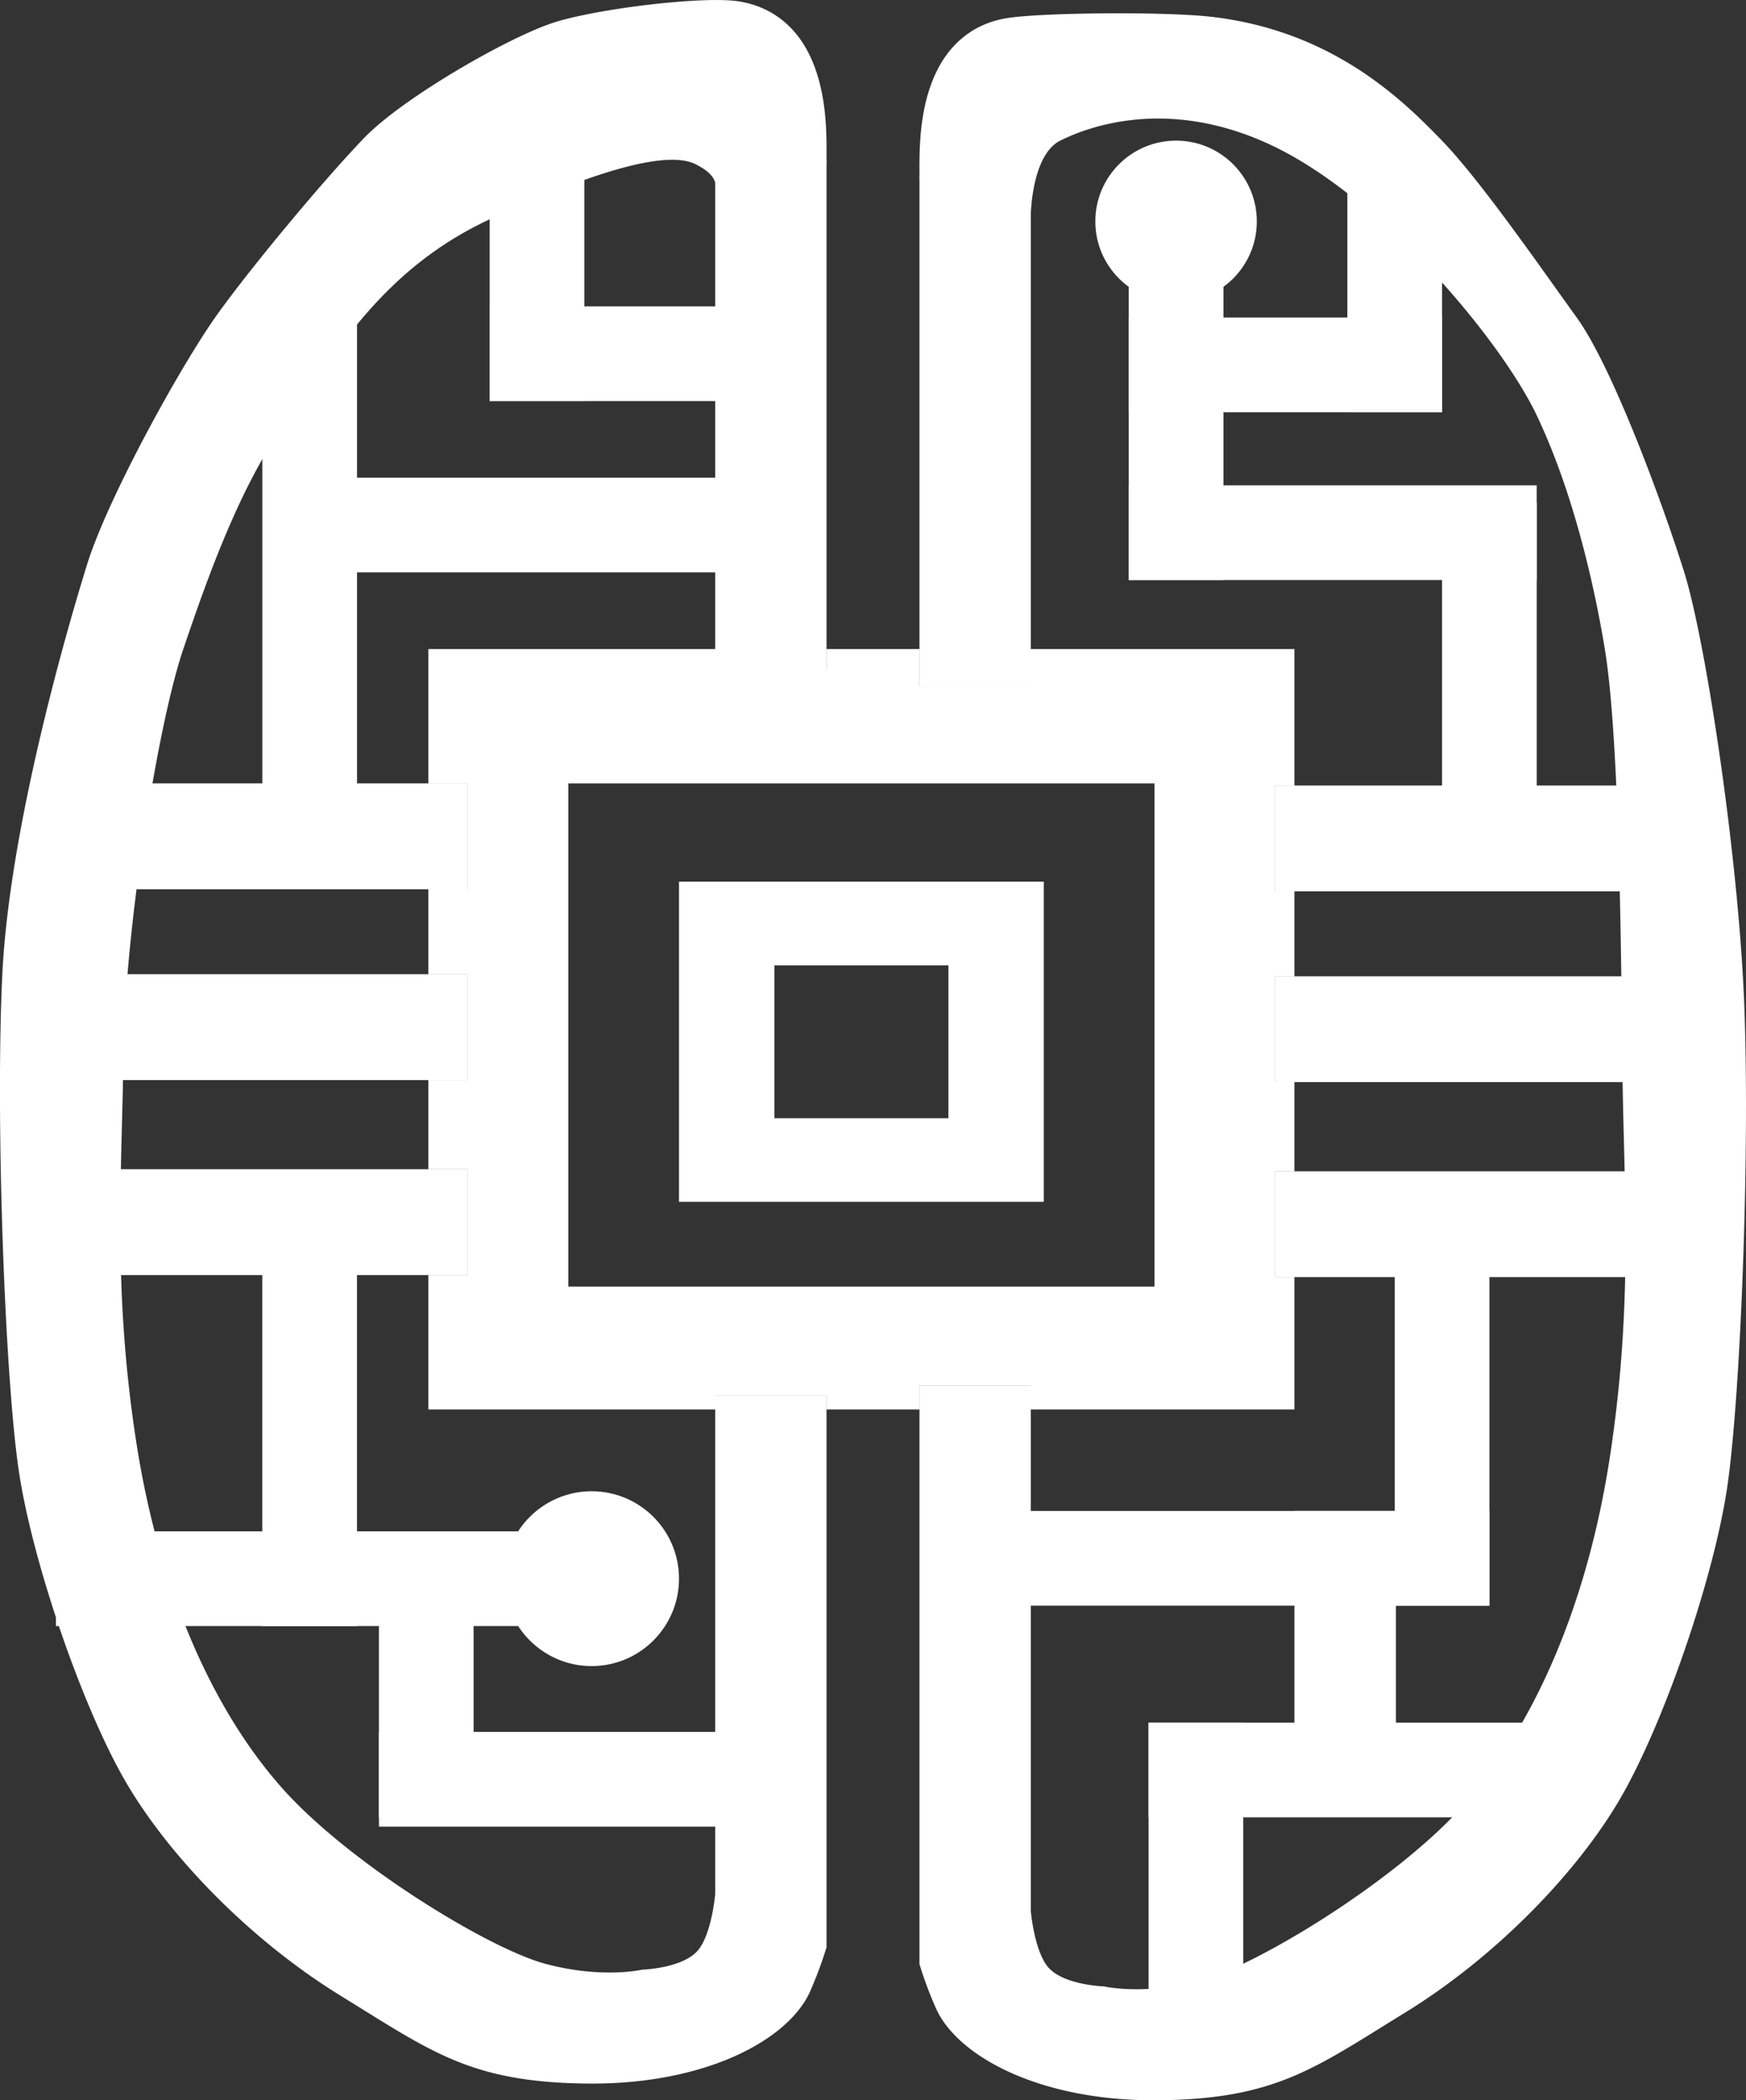 <svg xmlns="http://www.w3.org/2000/svg" viewBox="0 0 504.69 606.93"><rect x="0" y="0" width="504.69" height="606.93" fill="#333333" stroke="none"/><defs><style>.cls-1{fill:#fff;}</style></defs><title>planning-white</title><g id="Layer_2" data-name="Layer 2"><path class="cls-1" d="M283.47,183.06c0-6.61.43-20-5.21-31.06-3.65-7.17-10.06-13.28-20.12-14.89s-40.25,2-53.13,6-43.87,21.73-55.14,33.41-31.8,36.22-42.26,50.71-31.8,53.13-37.83,72.45S47.24,376.17,45.22,418.43s.8,117.12,4.83,143.68,18.51,68.42,31,89.75,35.82,45.48,62,61.58,37.43,25,71.24,25.36,57.84-12.37,64.31-26.35a112.63,112.63,0,0,0,4.89-13.09l-32.18-15.5s-1,12.07-5.23,16.7c-4.61,5-15.93,5.33-15.93,5.33s-11.56,2.71-28-1.71-56.68-29-76-50.71S90.7,597.53,83.86,552.86s-4-77.68-3.62-111.89,9.66-94.18,17.31-116.72,16.9-48.3,31-67.62,27.37-42.66,58-56.75,50.94-19.78,59.07-15.71c7.64,3.82,5.72,7,5.72,11.54C251.29,214.35,283.47,189.67,283.47,183.06Z" transform="translate(-44.56 -136.71)"/><rect class="cls-1" x="206.73" y="46.35" width="32.18" height="147.23"/><rect class="cls-1" x="206.73" y="403.27" width="32.18" height="159.38"/><path class="cls-1" d="M310.34,187.89c0-6.61-.43-20,5.21-31.06,3.65-7.17,10.06-13.28,20.12-14.89s45.49-1.92,58.9-.39c35.22,4,55.54,24.14,66.81,35.81s28.48,36.63,38.94,51.11,25.05,54.33,31.09,73.65S546.57,381,548.58,423.26s-.8,117.12-4.83,143.68-18.51,68.42-31,89.75-35.82,45.48-62,61.58-37.43,25-71.24,25.36-57.84-12.37-64.31-26.35a112.63,112.63,0,0,1-4.89-13.09l32.18-15.5s1,12.07,5.23,16.7c4.61,5,15.93,5.33,15.93,5.33s11.56,2.71,28-1.71,56.68-29,76-50.71,35.42-55.94,42.26-100.62,4-77.68,3.62-111.89-.87-96-5.09-121.55c-3.25-19.67-9.43-46-19.72-67.58s-44.21-62.22-75.67-77.51c-30.29-14.72-53.86-5.88-62-1.81-7.64,3.82-8.59,18.67-8.59,23.19C342.52,219.18,310.34,194.5,310.34,187.89Z" transform="translate(-44.56 -136.71)"/><rect class="cls-1" x="265.78" y="51.18" width="32.18" height="147.23"/><rect class="cls-1" x="265.78" y="400.46" width="32.18" height="167.02"/><path class="cls-1" d="M418.72,363.7V324.25h-76.2v10.87H310.34V324.25H283.47v6H251.29v-6H168.38v38.84h11.27v30.59H168.38v24.55h11.27v30.59H168.38v25.76h11.27v30.59H168.38V544h82.91v-4h32.18v4h26.87v-6.83h32.18V544h76.2V505.77h-5.64V475.18h5.64V449.42h-5.64V418.83h5.64V394.28h-5.64V363.7ZM378.27,508.5H208.83V363.09H378.27Z" transform="translate(-44.56 -136.71)"/><rect class="cls-1" x="123.82" y="226.38" width="11.27" height="30.59"/><rect class="cls-1" x="123.82" y="281.52" width="11.27" height="30.59"/><rect class="cls-1" x="123.82" y="337.87" width="11.27" height="30.59"/><rect class="cls-1" x="206.73" y="187.54" width="32.18" height="6.04"/><rect class="cls-1" x="206.73" y="403.27" width="32.18" height="4.02"/><rect class="cls-1" x="265.78" y="187.54" width="32.18" height="10.87"/><rect class="cls-1" x="265.78" y="400.46" width="32.18" height="6.83"/><rect class="cls-1" x="368.52" y="226.99" width="5.64" height="30.58"/><rect class="cls-1" x="368.52" y="282.12" width="5.64" height="30.59"/><rect class="cls-1" x="368.52" y="338.47" width="5.64" height="30.59"/><path class="cls-1" d="M240.83,391.48V484H346.27V391.48Zm77.87,68.36H268.4V415.68h50.3Z" transform="translate(-44.56 -136.71)"/><rect class="cls-1" x="368.52" y="226.99" width="128.8" height="30.58"/><rect class="cls-1" x="368.52" y="282.12" width="128.8" height="30.59"/><rect class="cls-1" x="368.52" y="338.47" width="128.8" height="30.59"/><rect class="cls-1" x="16.16" y="226.38" width="118.93" height="30.59"/><rect class="cls-1" x="6.3" y="281.52" width="128.79" height="30.59"/><rect class="cls-1" x="6.3" y="337.87" width="128.79" height="30.59"/><rect class="cls-1" x="423.25" y="320.13" width="103.64" height="27.37" transform="translate(96.7 672.17) rotate(-90)"/><rect class="cls-1" x="332.69" y="238.83" width="103.64" height="27.37" transform="translate(87.44 500.31) rotate(-90)"/><rect class="cls-1" x="370.83" y="276.96" width="117.93" height="27.37" transform="translate(815.02 444.58) rotate(180)"/><rect class="cls-1" x="370.83" y="228.46" width="90.56" height="27.37" transform="translate(787.65 347.59) rotate(180)"/><rect class="cls-1" x="412.48" y="206.93" width="70.43" height="27.37" transform="translate(623.76 -363.79) rotate(90)"/><rect class="cls-1" x="409.56" y="535.2" width="103.64" height="27.37" transform="translate(-132.05 873.55) rotate(-90)"/><rect class="cls-1" x="293.06" y="436.62" width="137.45" height="27.37"/><rect class="cls-1" x="389.57" y="602.48" width="87.63" height="29.33" transform="translate(-228.32 913.82) rotate(-90)"/><rect class="cls-1" x="332" y="497.79" width="128.89" height="27.37"/><rect class="cls-1" x="346.43" y="664.64" width="87.63" height="27.37" transform="translate(-332.64 931.86) rotate(-90)"/><rect class="cls-1" x="82.36" y="541.19" width="103.42" height="27.37" transform="translate(-465.37 552.24) rotate(-90)"/><rect class="cls-1" x="16.16" y="442.51" width="156.76" height="27.37"/><rect class="cls-1" x="109.54" y="500.47" width="122.96" height="27.37"/><rect class="cls-1" x="131.38" y="611.79" width="72.79" height="27.37" transform="translate(-502.26 656.54) rotate(-90)"/><rect class="cls-1" x="57.2" y="288.43" width="153.75" height="27.37" transform="translate(-212.6 299.48) rotate(-90)"/><rect class="cls-1" x="135.78" y="274.75" width="128.79" height="27.37" transform="translate(355.79 440.15) rotate(180)"/><rect class="cls-1" x="186.09" y="225.24" width="86.53" height="27.37" transform="translate(414.15 341.15) rotate(180)"/><rect class="cls-1" x="163.05" y="202.2" width="73.45" height="27.37" transform="translate(-60.67 278.95) rotate(-90)"/><circle class="cls-1" cx="339.95" cy="63.98" r="23.34"/><circle class="cls-1" cx="171.01" cy="456.19" r="25.26"/></g></svg>